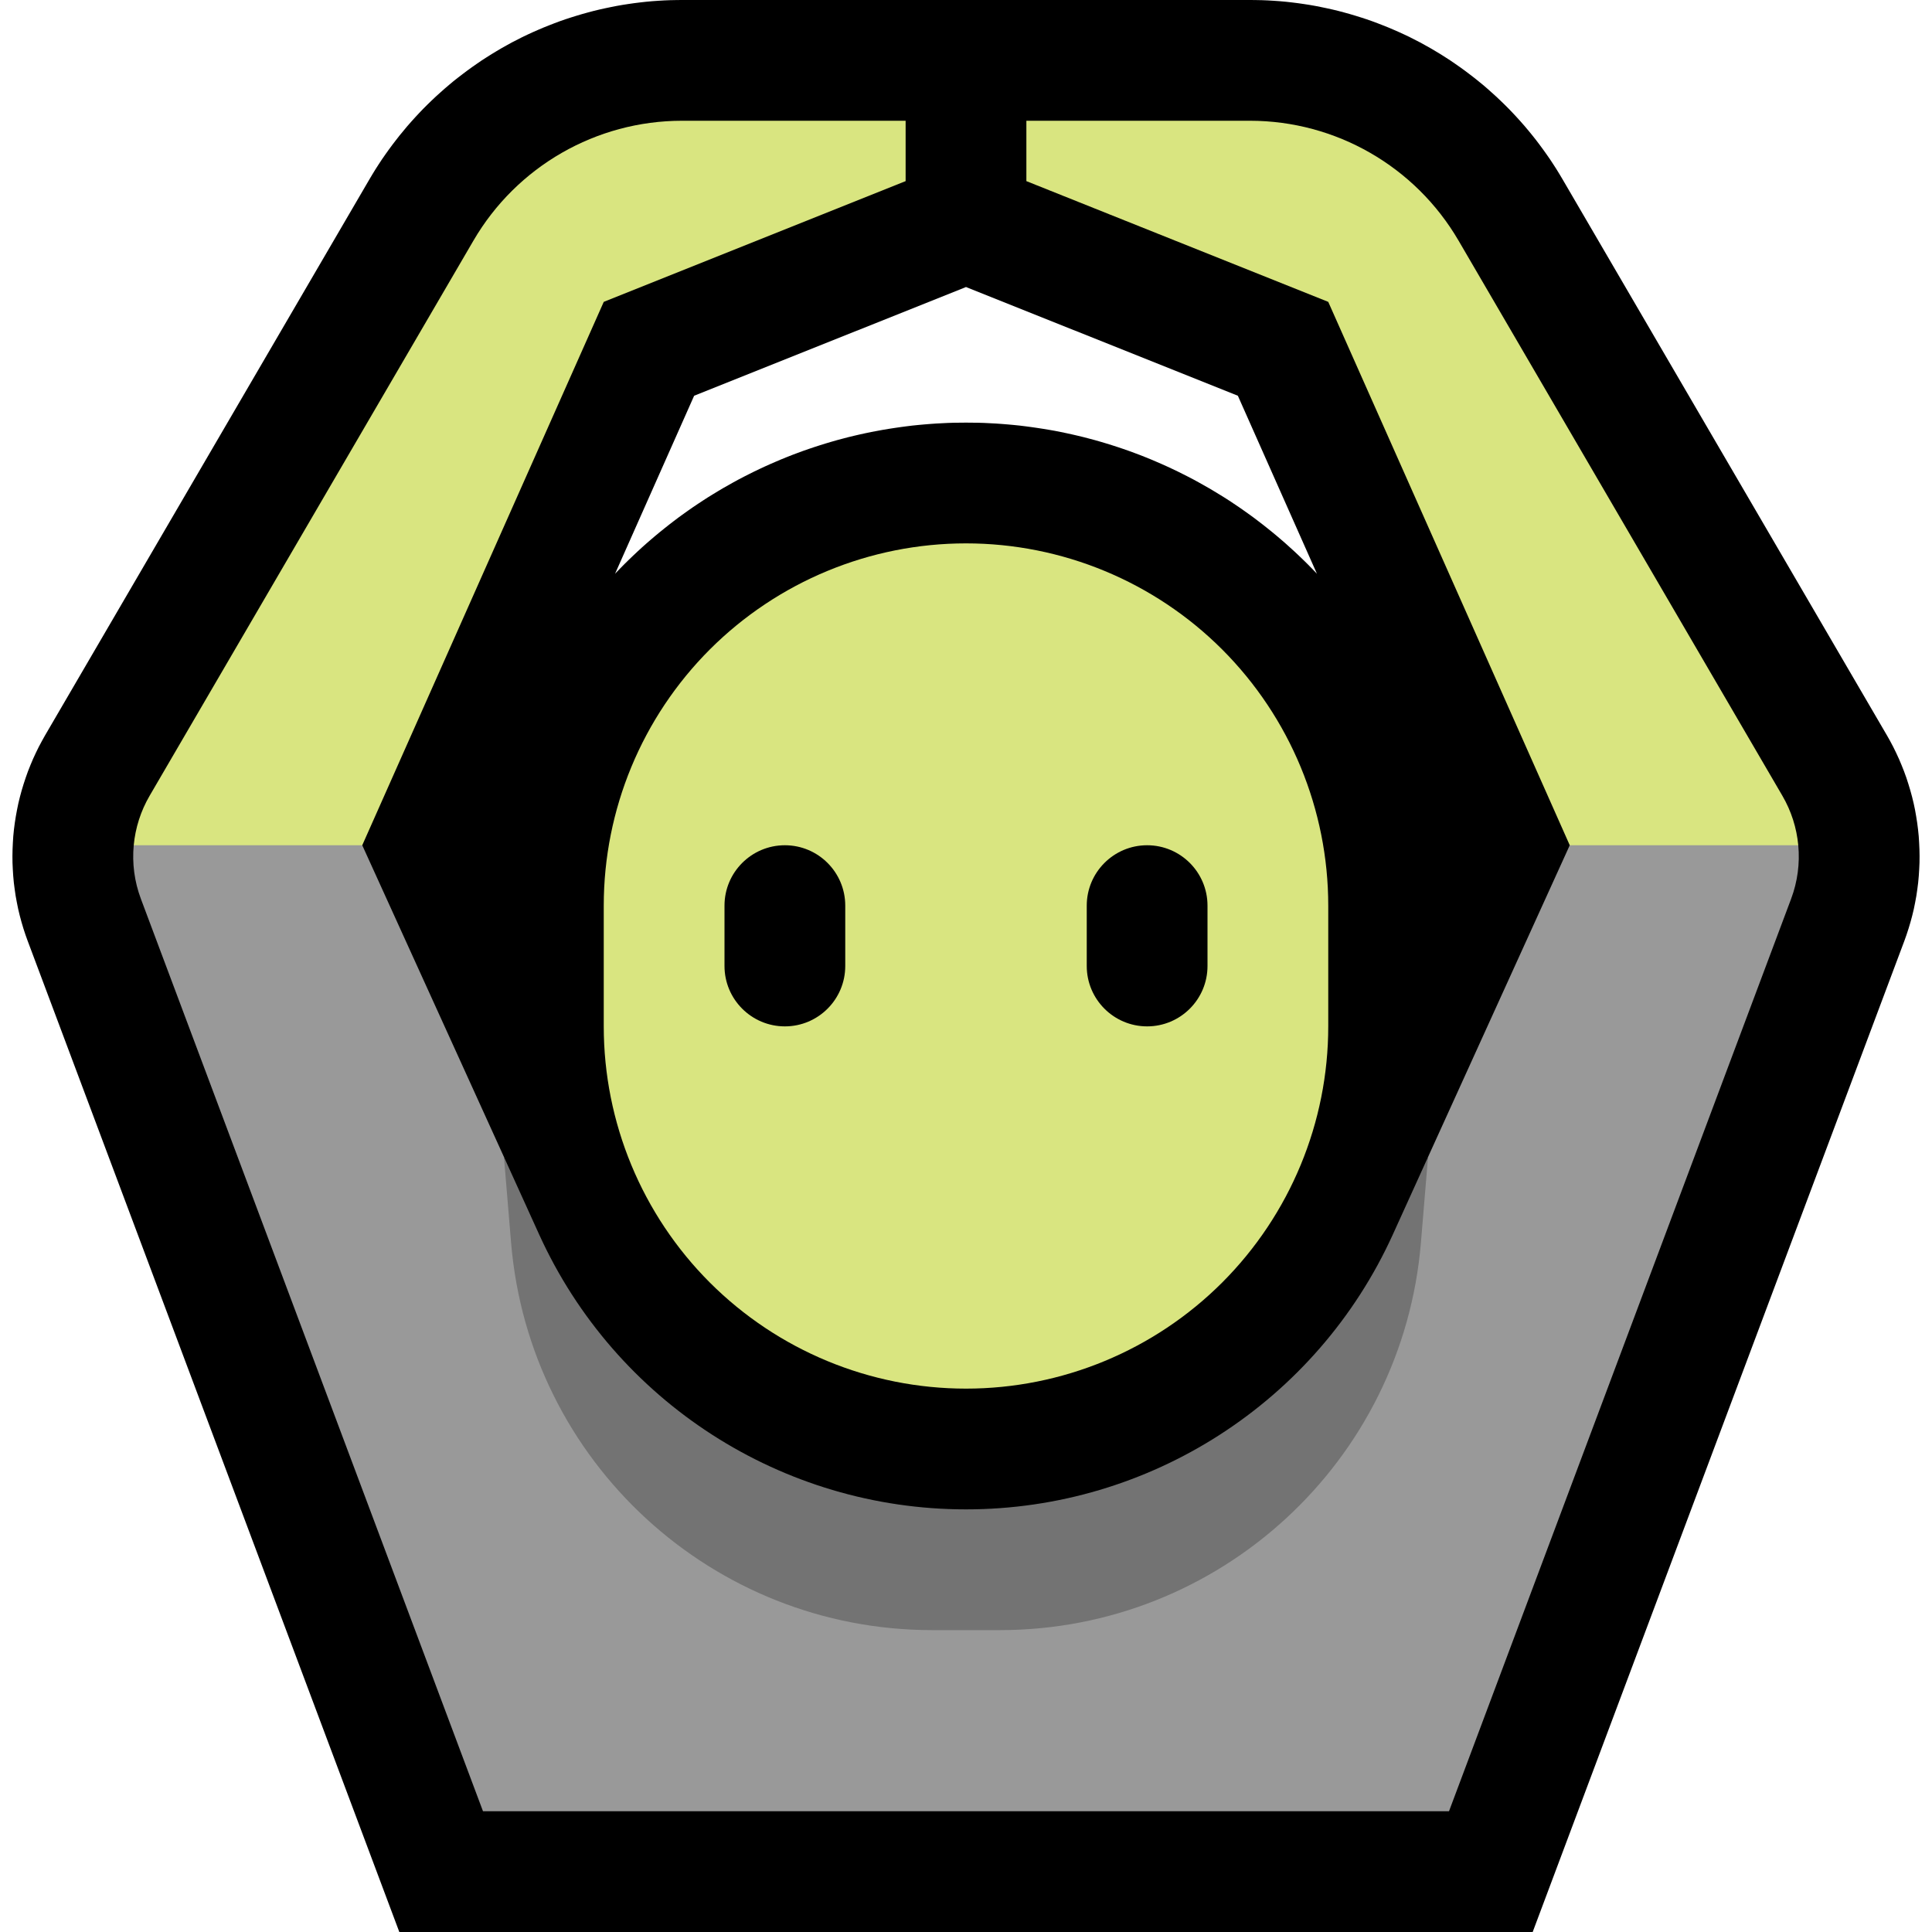 <?xml version="1.0" encoding="UTF-8"?>
<!DOCTYPE svg  PUBLIC '-//W3C//DTD SVG 1.1//EN'  'http://www.w3.org/Graphics/SVG/1.1/DTD/svg11.dtd'>
<svg clip-rule="evenodd" fill-rule="evenodd" stroke-linejoin="round" stroke-miterlimit="2" version="1.1" viewBox="0 0 32 32" xml:space="preserve" xmlns="http://www.w3.org/2000/svg">

    <rect id="ok_gesture" width="32" height="32" fill="none"/>
    <clipPath id="_clip1">
        <rect width="32" height="32"/>
    </clipPath>
    <g clip-path="url(#_clip1)">
        <g id="outline">
            <path d="m20.802 1e-3 0.1 2e-3 0.099 4e-3 0.099 6e-3 0.099 7e-3 0.099 9e-3 0.098 0.011 0.097 0.012 0.098 0.014 0.097 0.015 0.097 0.017 0.096 0.019 0.096 0.02 0.095 0.021 0.095 0.023 0.094 0.025 0.094 0.026 0.094 0.028 0.093 0.029 0.092 0.03 0.092 0.032 0.091 0.034 0.09 0.035 0.09 0.036 0.089 0.038 0.089 0.039 0.087 0.04 0.088 0.042 0.172 0.088 0.085 0.047 0.084 0.047 0.083 0.049 0.083 0.05 0.082 0.052 0.081 0.052 0.08 0.055 0.079 0.055 0.079 0.057 0.077 0.058 0.077 0.059 0.076 0.061 0.075 0.061 0.073 0.063 0.073 0.065 0.072 0.065 0.071 0.067 0.07 0.068 0.069 0.069 0.067 0.07 0.067 0.072 0.066 0.073 0.064 0.073 0.063 0.075 0.063 0.077 0.061 0.077 0.059 0.078 0.059 0.08 0.057 0.08 0.057 0.082 0.054 0.082 0.054 0.084 0.052 0.085 0.047 0.079 5.375 9.214 0.048 0.085 0.053 0.1 0.049 0.1 0.047 0.102 0.043 0.102 0.041 0.103 0.038 0.105 0.034 0.105 0.032 0.106 0.029 0.106 0.026 0.107 0.023 0.109 0.019 0.108 0.017 0.108 0.014 0.11 0.011 0.109 7e-3 0.109 5e-3 0.11 2e-3 0.111-1e-3 0.11-5e-3 0.11-7e-3 0.11-0.01 0.109-0.014 0.11-0.016 0.11-0.02 0.109-0.022 0.109-0.026 0.108-0.029 0.108-0.032 0.107-0.035 0.107-0.033 0.093-6.158 16.421h-18.772l-6.158-16.422-0.033-0.092-0.035-0.106-0.032-0.108-0.029-0.108-0.026-0.108-0.022-0.109-0.02-0.109-0.016-0.11-0.014-0.109-0.01-0.11-7e-3 -0.11-5e-3 -0.111-1e-3 -0.109 2e-3 -0.11 5e-3 -0.11 7e-3 -0.11 0.011-0.11 0.014-0.109 0.017-0.108 0.02-0.109 0.022-0.107 0.026-0.107 0.029-0.107 0.032-0.106 0.035-0.106 0.037-0.104 0.041-0.103 0.043-0.102 0.047-0.102 0.049-0.1 0.053-0.099 0.048-0.086 5.375-9.214 0.047-0.079 0.052-0.085 0.054-0.084 0.054-0.082 0.057-0.082 0.057-0.08 0.059-0.08 0.06-0.078 0.06-0.077 0.126-0.152 0.064-0.073 0.066-0.073 0.067-0.072 0.067-0.07 0.069-0.069 0.07-0.068 0.071-0.067 0.072-0.065 0.073-0.065 0.074-0.063 0.074-0.062 0.076-0.06 0.077-0.059 0.077-0.058 0.079-0.057 0.079-0.055 0.08-0.055 0.081-0.052 0.082-0.052 0.083-0.05 0.083-0.049 0.084-0.047 0.085-0.047 0.172-0.088 0.088-0.042 0.087-0.04 0.089-0.039 0.089-0.038 0.09-0.036 0.09-0.035 0.091-0.034 0.092-0.032 0.092-0.03 0.093-0.029 0.094-0.028 0.094-0.026 0.094-0.025 0.095-0.023 0.095-0.021 0.096-0.02 0.096-0.019 0.097-0.017 0.097-0.015 0.098-0.014 0.097-0.012 0.098-0.011 0.099-9e-3 0.099-7e-3 0.099-6e-3 0.099-4e-3 0.1-2e-3 0.091-1e-3h9.422l0.091 1e-3zm-11.416 27.999h13.228l3.68-9.815-1.408 3.1-0.072 0.154-0.078 0.16-0.081 0.159-0.084 0.157-0.086 0.155-0.089 0.152-0.092 0.152-0.094 0.149-0.097 0.147-0.099 0.145-0.101 0.143-0.104 0.141-0.106 0.139-0.109 0.136-0.11 0.135-0.113 0.132-0.116 0.131-0.117 0.128-0.12 0.125-0.121 0.124-0.124 0.121-0.126 0.119-0.127 0.116-0.13 0.114-0.132 0.112-0.133 0.11-0.135 0.107-0.137 0.104-0.139 0.102-0.141 0.1-0.142 0.097-0.144 0.094-0.146 0.092-0.147 0.09-0.149 0.087-0.15 0.084-0.152 0.081-0.154 0.079-0.154 0.076-0.157 0.074-0.157 0.071-0.159 0.068-0.16 0.065-0.162 0.062-0.163 0.06-0.164 0.057-0.165 0.054-0.166 0.051-0.167 0.048-0.168 0.045-0.17 0.042-0.17 0.04-0.171 0.036-0.173 0.033-0.173 0.03-0.173 0.027-0.175 0.024-0.176 0.021-0.176 0.018-0.176 0.014-0.178 0.011-0.178 9e-3 -0.178 4e-3 -0.17 2e-3h-0.02l-0.17-2e-3 -0.178-4e-3 -0.178-9e-3 -0.178-0.011-0.176-0.014-0.176-0.018-0.176-0.021-0.175-0.024-0.173-0.027-0.173-0.03-0.173-0.033-0.171-0.036-0.17-0.04-0.17-0.042-0.168-0.045-0.167-0.048-0.166-0.051-0.165-0.054-0.164-0.057-0.163-0.06-0.162-0.062-0.16-0.065-0.159-0.068-0.157-0.071-0.157-0.074-0.154-0.076-0.154-0.079-0.152-0.081-0.15-0.084-0.149-0.087-0.147-0.09-0.146-0.092-0.144-0.094-0.142-0.097-0.141-0.1-0.139-0.102-0.137-0.104-0.135-0.107-0.134-0.11-0.131-0.112-0.13-0.114-0.127-0.116-0.126-0.119-0.124-0.121-0.121-0.124-0.12-0.126-0.117-0.127-0.115-0.131-0.114-0.132-0.11-0.135-0.109-0.136-0.106-0.139-0.104-0.141-0.101-0.143-0.099-0.145-0.097-0.147-0.094-0.149-0.092-0.152-0.089-0.152-0.086-0.155-0.084-0.157-0.081-0.159-0.078-0.16-0.072-0.154-1.408-3.1 3.68 9.815zm6.564-17-0.049 1e-3 -0.05 2e-3 -0.049 2e-3 -0.05 3e-3 -0.049 3e-3 -0.049 4e-3 -0.098 0.01-0.098 0.012-0.049 7e-3 -0.048 7e-3 -0.049 9e-3 -0.048 8e-3 -0.144 0.03-0.047 0.011-0.048 0.012-0.047 0.012-0.094 0.026-0.094 0.028-0.046 0.015-0.047 0.016-0.046 0.016-0.045 0.017-0.046 0.017-0.046 0.018-0.045 0.018-0.045 0.019-0.044 0.02-0.045 0.02-0.132 0.063-0.043 0.023-0.044 0.022-0.043 0.024-0.042 0.023-0.043 0.025-0.042 0.025-0.041 0.025-0.042 0.026-0.041 0.026-0.041 0.027-0.041 0.028-0.04 0.027-0.08 0.058-0.039 0.029-0.039 0.03-0.039 0.031-0.076 0.062-0.038 0.032-0.074 0.066-0.036 0.033-0.036 0.034-0.036 0.035-0.07 0.07-0.035 0.036-0.034 0.036-0.033 0.036-0.066 0.074-0.032 0.038-0.062 0.076-0.031 0.039-0.03 0.039-0.029 0.039-0.058 0.08-0.027 0.04-0.028 0.041-0.027 0.041-0.052 0.082-0.025 0.042-0.025 0.043-0.025 0.042-0.023 0.042-0.024 0.044-0.023 0.043-0.022 0.043-0.063 0.132-0.02 0.045-0.02 0.044-0.018 0.045-0.019 0.046-0.018 0.045-0.017 0.045-0.017 0.046-0.016 0.046-0.016 0.047-0.015 0.046-0.014 0.047-0.014 0.046-0.013 0.048-0.013 0.047-0.012 0.047-0.012 0.048-0.011 0.047-0.011 0.048-9e-3 0.048-0.01 0.048-8e-3 0.049-9e-3 0.048-7e-3 0.048-7e-3 0.049-0.012 0.098-0.01 0.098-4e-3 0.049-3e-3 0.049-3e-3 0.05-4e-3 0.098-1e-3 0.05v0.056 1.988 0.056l1e-3 0.05 4e-3 0.098 3e-3 0.05 3e-3 0.049 4e-3 0.049 0.01 0.098 0.012 0.098 7e-3 0.049 7e-3 0.048 9e-3 0.049 8e-3 0.048 0.01 0.048 9e-3 0.048 0.011 0.048 0.011 0.047 0.012 0.048 0.012 0.047 0.026 0.094 0.028 0.094 0.015 0.046 0.016 0.047 0.016 0.046 0.017 0.046 0.017 0.045 0.018 0.045 0.019 0.046 0.019 0.045 0.019 0.044 0.02 0.045 0.063 0.132 0.022 0.043 0.023 0.043 0.024 0.044 0.023 0.042 0.025 0.042 0.025 0.043 0.025 0.042 0.052 0.082 0.027 0.041 0.028 0.041 0.027 0.04 0.058 0.08 0.029 0.039 0.03 0.039 0.031 0.039 0.062 0.076 0.032 0.038 0.066 0.074 0.033 0.036 0.034 0.036 0.035 0.036 0.07 0.07 0.036 0.035 0.036 0.034 0.036 0.033 0.074 0.066 0.038 0.032 0.076 0.062 0.039 0.031 0.039 0.03 0.039 0.029 0.08 0.058 0.04 0.027 0.041 0.028 0.041 0.027 0.041 0.026 0.042 0.026 0.041 0.025 0.042 0.025 0.043 0.025 0.042 0.023 0.043 0.024 0.044 0.022 0.043 0.023 0.132 0.063 0.045 0.02 0.044 0.02 0.045 0.018 0.045 0.019 0.046 0.018 0.046 0.017 0.045 0.017 0.046 0.016 0.047 0.016 0.046 0.015 0.094 0.028 0.046 0.013 0.048 0.013 0.047 0.012 0.048 0.012 0.047 0.011 0.144 0.03 0.048 8e-3 0.049 9e-3 0.048 7e-3 0.049 7e-3 0.098 0.012 0.098 0.01 0.049 4e-3 0.049 3e-3 0.05 3e-3 0.049 2e-3 0.05 2e-3 0.049 1e-3h0.05 0.05l0.049-1e-3 0.05-2e-3 0.049-2e-3 0.05-3e-3 0.049-3e-3 0.049-4e-3 0.098-0.01 0.098-0.012 0.049-7e-3 0.048-7e-3 0.049-9e-3 0.048-8e-3 0.048-0.01 0.048-9e-3 0.096-0.022 0.094-0.024 0.048-0.013 0.046-0.013 0.094-0.028 0.046-0.015 0.047-0.016 0.046-0.016 0.045-0.017 0.046-0.017 0.046-0.018 0.045-0.019 0.045-0.018 0.044-0.02 0.045-0.02 0.132-0.063 0.043-0.023 0.044-0.022 0.043-0.024 0.042-0.023 0.043-0.025 0.084-0.05 0.082-0.052 0.041-0.027 0.041-0.028 0.04-0.027 0.08-0.058 0.039-0.029 0.039-0.03 0.039-0.031 0.076-0.062 0.038-0.032 0.074-0.066 0.036-0.033 0.036-0.034 0.036-0.035 0.07-0.07 0.035-0.036 0.034-0.036 0.033-0.036 0.066-0.074 0.032-0.038 0.062-0.076 0.031-0.039 0.03-0.039 0.029-0.039 0.058-0.08 0.027-0.04 0.028-0.041 0.027-0.041 0.052-0.082 0.05-0.084 0.025-0.043 0.023-0.042 0.024-0.044 0.023-0.043 0.022-0.043 0.063-0.132 0.02-0.045 0.019-0.044 0.02-0.046 0.036-0.09 0.034-0.092 0.016-0.045 0.016-0.047 0.015-0.046 0.028-0.094 0.026-0.094 0.012-0.047 0.012-0.048 0.011-0.047 0.011-0.048 9e-3 -0.048 0.01-0.048 8e-3 -0.048 9e-3 -0.049 7e-3 -0.048 7e-3 -0.049 0.012-0.098 0.01-0.098 4e-3 -0.049 3e-3 -0.049 3e-3 -0.05 2e-3 -0.049 2e-3 -0.05 1e-3 -0.049v-0.056-1.988-0.056l-1e-3 -0.049-2e-3 -0.05-2e-3 -0.049-3e-3 -0.05-3e-3 -0.049-4e-3 -0.049-0.01-0.098-0.012-0.098-7e-3 -0.049-7e-3 -0.048-9e-3 -0.049-8e-3 -0.048-0.01-0.048-9e-3 -0.048-0.011-0.048-0.011-0.047-0.012-0.048-0.012-0.047-0.013-0.047-0.013-0.048-0.014-0.046-0.014-0.047-0.015-0.046-0.016-0.047-0.016-0.045-0.034-0.092-0.036-0.09-0.02-0.046-0.019-0.044-0.02-0.045-0.063-0.132-0.022-0.043-0.023-0.043-0.024-0.044-0.023-0.042-0.025-0.043-0.05-0.084-0.052-0.082-0.027-0.041-0.028-0.041-0.027-0.04-0.058-0.08-0.029-0.039-0.03-0.039-0.031-0.039-0.062-0.076-0.032-0.038-0.066-0.074-0.033-0.036-0.034-0.036-0.035-0.036-0.07-0.07-0.036-0.035-0.036-0.034-0.036-0.033-0.074-0.066-0.038-0.032-0.076-0.062-0.039-0.031-0.039-0.03-0.039-0.029-0.08-0.058-0.04-0.027-0.041-0.028-0.041-0.027-0.082-0.052-0.084-0.05-0.043-0.025-0.042-0.023-0.043-0.024-0.044-0.022-0.043-0.023-0.132-0.063-0.045-0.02-0.044-0.02-0.045-0.019-0.045-0.018-0.046-0.018-0.046-0.017-0.045-0.017-0.046-0.016-0.047-0.016-0.046-0.015-0.094-0.028-0.094-0.026-0.047-0.012-0.048-0.012-0.047-0.011-0.048-0.011-0.048-9e-3 -0.048-0.01-0.048-8e-3 -0.049-9e-3 -0.048-7e-3 -0.049-7e-3 -0.098-0.012-0.098-0.01-0.049-4e-3 -0.049-3e-3 -0.05-3e-3 -0.049-2e-3 -0.05-2e-3 -0.049-1e-3h-0.05-0.05zm-4.453-4.445-1.31 2.949 0.017-0.019 0.069-0.071 0.07-0.071 0.071-0.07 0.071-0.068 0.072-0.068 0.074-0.068 0.073-0.065 0.075-0.065 0.075-0.064 0.076-0.063 0.077-0.062 0.077-0.061 0.078-0.06 0.078-0.059 0.08-0.058 0.08-0.057 0.08-0.056 0.082-0.055 0.082-0.054 0.082-0.053 0.083-0.051 0.084-0.051 0.084-0.05 0.17-0.096 0.086-0.047 0.086-0.045 0.087-0.044 0.088-0.044 0.088-0.042 0.088-0.041 0.089-0.04 0.09-0.039 0.089-0.038 0.091-0.037 0.091-0.036 0.091-0.034 0.092-0.034 0.092-0.032 0.092-0.031 0.093-0.03 0.093-0.029 0.094-0.028 0.094-0.027 0.094-0.025 0.095-0.025 0.095-0.023 0.095-0.022 0.096-0.021 0.096-0.02 0.096-0.018 0.097-0.018 0.097-0.016 0.097-0.015 0.097-0.014 0.098-0.013 0.097-0.012 0.098-0.01 0.099-9e-3 0.098-8e-3 0.099-7e-3 0.098-5e-3 0.099-5e-3 0.099-3e-3 0.1-1e-3 0.099-1e-3 0.099 1e-3 0.1 1e-3 0.099 3e-3 0.099 5e-3 0.098 5e-3 0.099 7e-3 0.098 8e-3 0.099 9e-3 0.098 0.01 0.097 0.012 0.098 0.013 0.097 0.014 0.097 0.015 0.097 0.016 0.097 0.017 0.096 0.019 0.096 0.02 0.096 0.021 0.095 0.022 0.095 0.023 0.095 0.025 0.094 0.025 0.094 0.027 0.094 0.028 0.093 0.029 0.093 0.03 0.092 0.031 0.092 0.032 0.092 0.034 0.091 0.034 0.091 0.036 0.091 0.037 0.089 0.038 0.09 0.039 0.089 0.04 0.088 0.041 0.088 0.042 0.088 0.044 0.087 0.044 0.086 0.045 0.086 0.047 0.17 0.096 0.084 0.05 0.084 0.051 0.083 0.051 0.083 0.053 0.081 0.054 0.082 0.055 0.08 0.056 0.08 0.057 0.08 0.058 0.078 0.059 0.078 0.06 0.077 0.061 0.077 0.062 0.076 0.063 0.075 0.064 0.075 0.065 0.073 0.066 0.074 0.067 0.072 0.068 0.071 0.068 0.071 0.07 0.07 0.071 0.069 0.071 0.017 0.019-1.31-2.949-4.503-1.801-4.503 1.801z"/>
        </g>
        <g id="emoji">
            <path d="m24 30h-16s-4.405-11.748-5.666-15.111c-0.108-0.287-0.147-0.591-0.119-0.889l0.785-1h2.5l0.5 1 2.347 5.163 0.41 1.472c1.57 3.479 3.043 4.865 6.684 4.865h1.118c3.641 0 5.642-2.242 6.727-4.789l0.367-1.548 2.347-5.163 0.5-1h2.5l0.785 1c0.028 0.298-0.011 0.602-0.119 0.889l-5.666 15.111z" fill="#999"/>
            <path d="m2.215 14c0.027-0.286 0.115-0.566 0.264-0.821 1.094-1.875 3.803-6.519 5.363-9.194 0.717-1.229 2.033-1.985 3.455-1.985h3.703v1l-5 2-4 9h-3.785zm23.785 0-4-9-5-2v-1h3.703c1.422 0 2.738 0.756 3.455 1.985 1.56 2.675 4.269 7.319 5.363 9.194 0.149 0.255 0.237 0.535 0.264 0.821h-3.785z" fill="#D9E580"/>
            <path d="m8.347 19.163 0.584 1.286c1.26 2.771 4.024 4.551 7.068 4.551h2e-3c3.044 0 5.808-1.78 7.068-4.551l0.584-1.286-0.118 1.418c-0.302 3.628-3.335 6.419-6.976 6.419h-1.118c-3.641 0-6.674-2.791-6.976-6.419l-0.118-1.418z" fill="#737373"/>
            <path d="m22 15c0-1.591-0.632-3.117-1.757-4.243-1.126-1.125-2.652-1.757-4.243-1.757s-3.117 0.632-4.243 1.757c-1.125 1.126-1.757 2.652-1.757 4.243v2c0 1.591 0.632 3.117 1.757 4.243 1.126 1.125 2.652 1.757 4.243 1.757s3.117-0.632 4.243-1.757c1.125-1.126 1.757-2.652 1.757-4.243v-2z" fill="#D9E580"/>
            <path d="m14 15c0-0.552-0.448-1-1-1s-1 0.448-1 1v1c0 0.552 0.448 1 1 1s1-0.448 1-1v-1z"/>
            <path d="m20 15c0-0.552-0.448-1-1-1s-1 0.448-1 1v1c0 0.552 0.448 1 1 1s1-0.448 1-1v-1z"/>
        </g>
    </g>
</svg>
